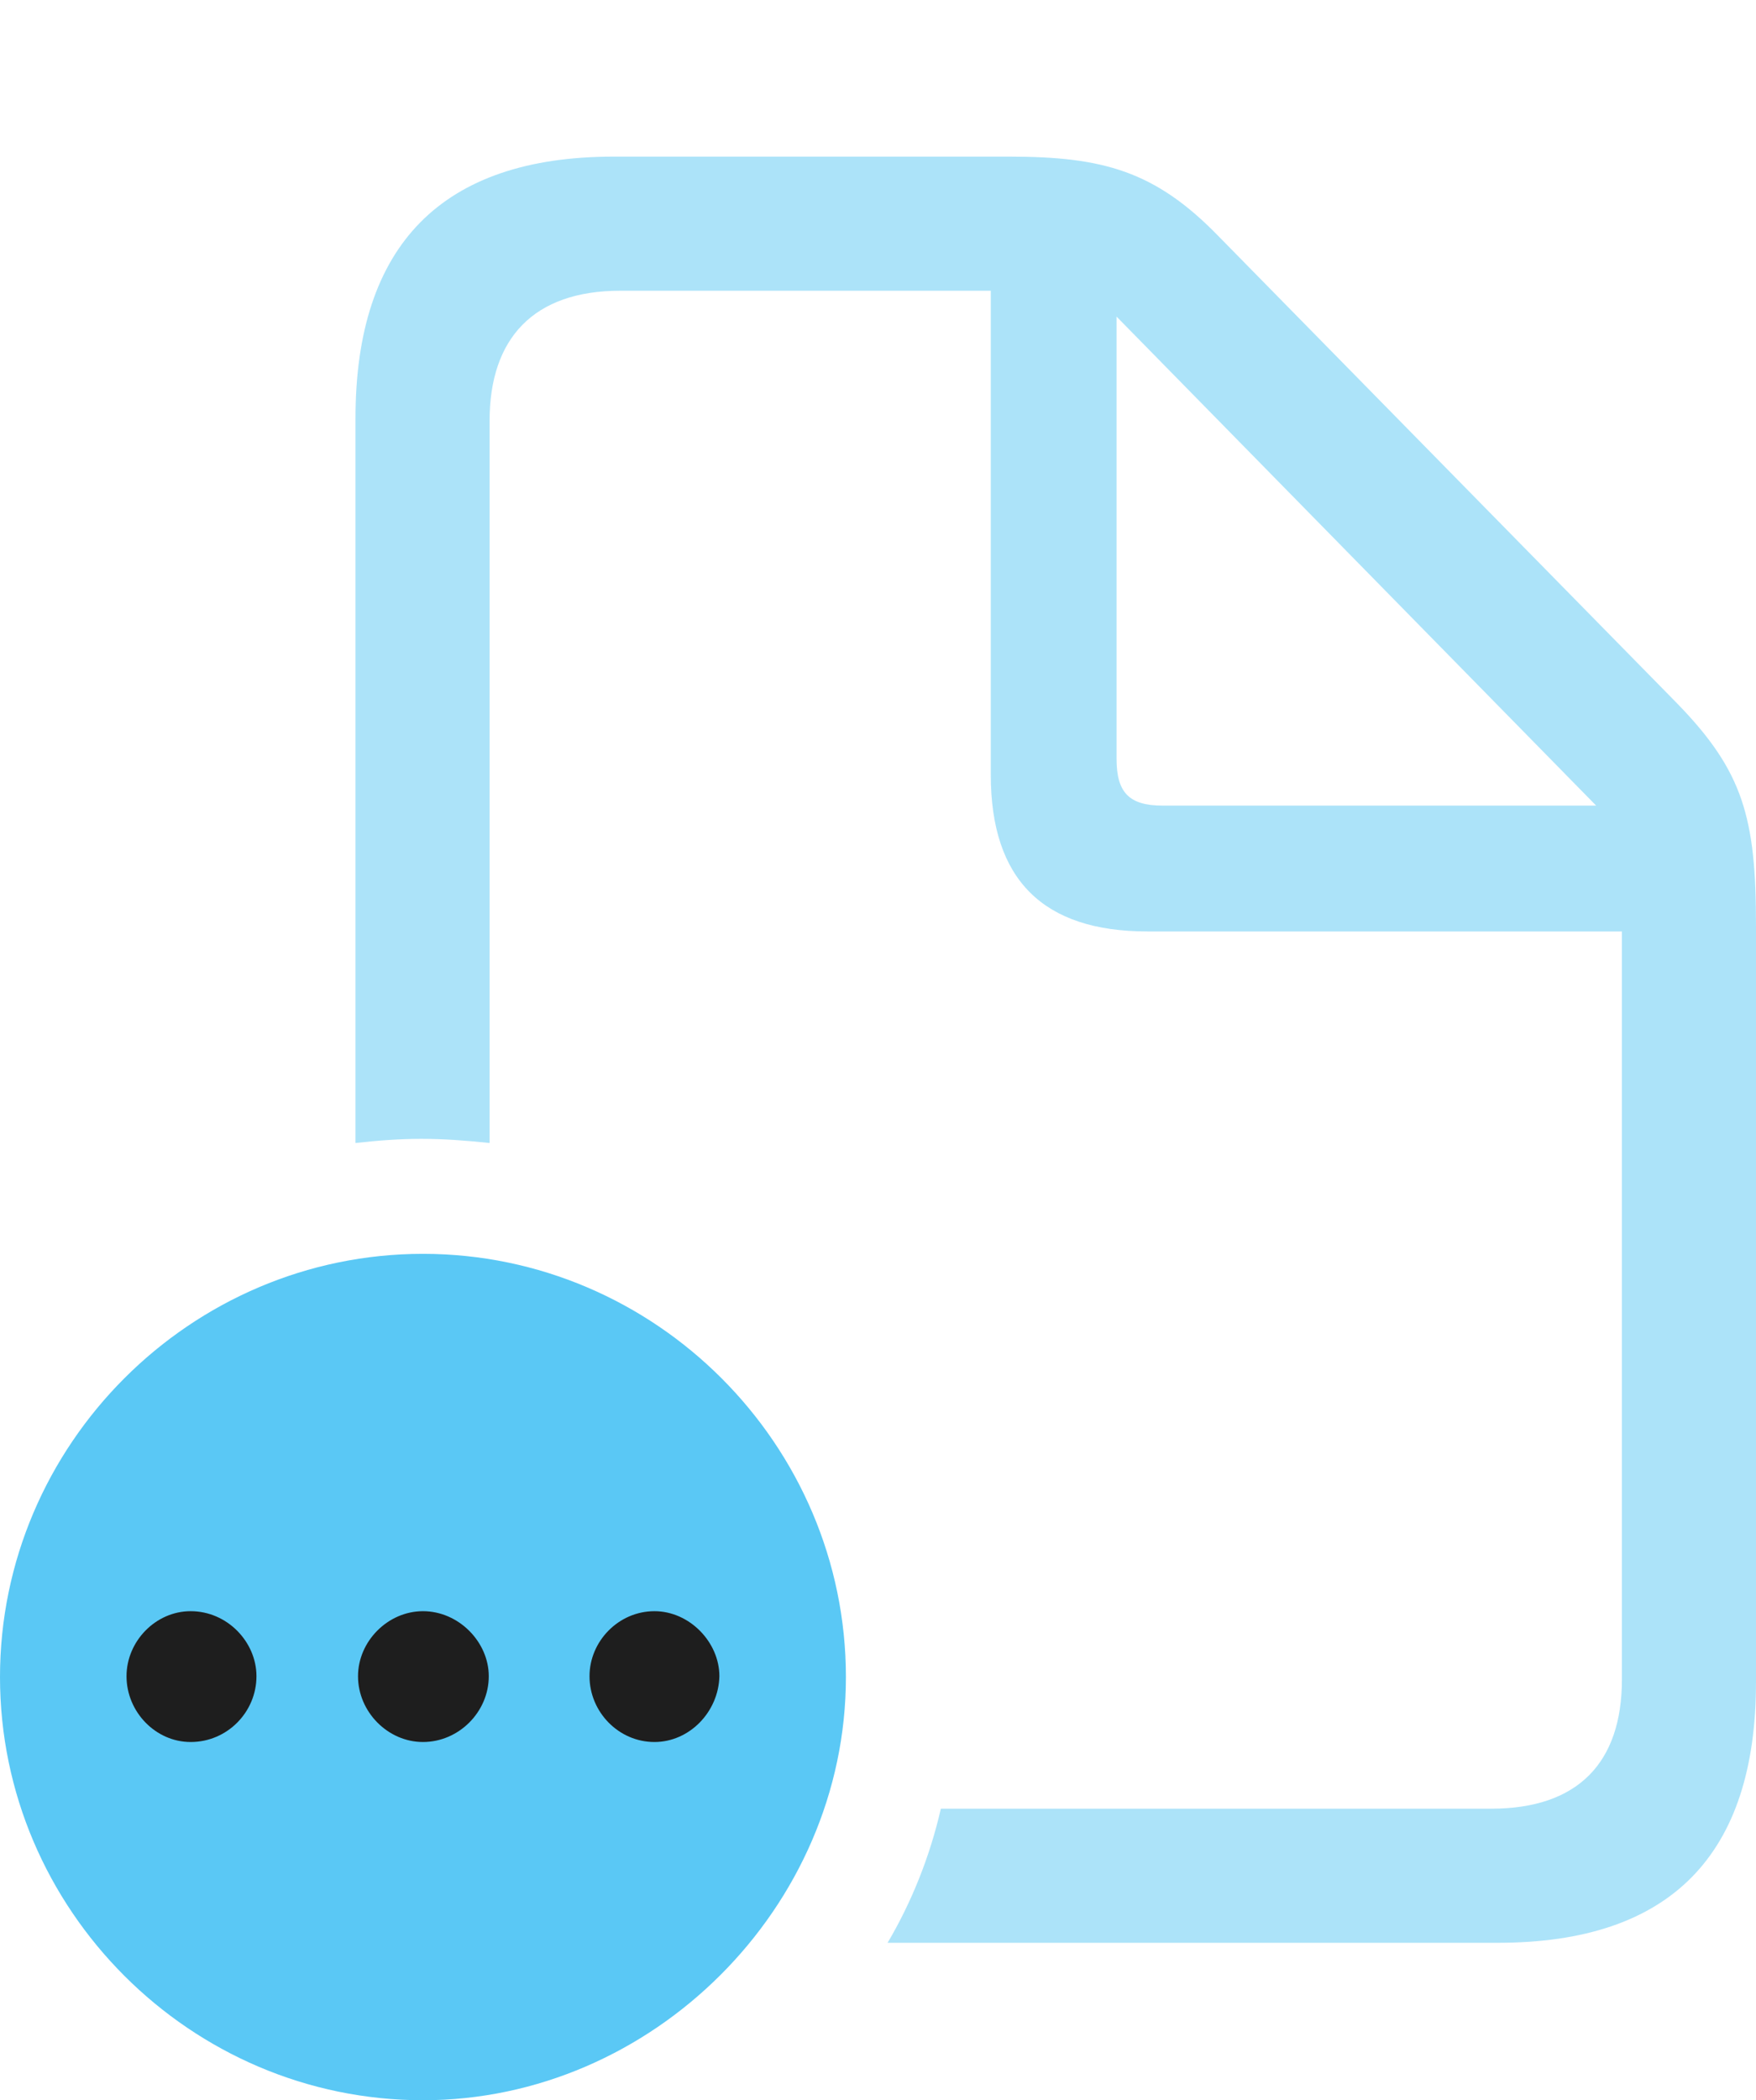 <?xml version="1.0" encoding="UTF-8"?>
<!--Generator: Apple Native CoreSVG 175.5-->
<!DOCTYPE svg
PUBLIC "-//W3C//DTD SVG 1.1//EN"
       "http://www.w3.org/Graphics/SVG/1.1/DTD/svg11.dtd">
<svg version="1.1" xmlns="http://www.w3.org/2000/svg" xmlns:xlink="http://www.w3.org/1999/xlink" width="25.745" height="30.774">
 <g>
  <rect height="30.774" opacity="0" width="25.745" x="0" y="0"/>
  <path d="M5.212 16.748C5.542 16.711 5.859 16.687 6.177 16.687C6.506 16.687 6.824 16.711 7.178 16.748L7.178 6.165C7.178 4.956 7.825 4.26 9.094 4.26L14.526 4.26L14.526 11.352C14.526 12.891 15.295 13.648 16.821 13.648L23.779 13.648L23.779 24.609C23.779 25.83 23.132 26.502 21.863 26.502L13.794 26.502C13.635 27.197 13.367 27.869 13.013 28.467L21.96 28.467C24.487 28.467 25.745 27.185 25.745 24.646L25.745 13.562C25.745 11.987 25.561 11.304 24.585 10.303L17.859 3.455C16.931 2.502 16.162 2.295 14.795 2.295L8.997 2.295C6.482 2.295 5.212 3.589 5.212 6.128ZM16.37 11.121L16.37 4.639L23.401 11.804L17.041 11.804C16.553 11.804 16.37 11.609 16.37 11.121Z" fill="#5ac8f5" fill-opacity="0.5"/>
  <path d="M6.201 30.774C9.558 30.774 12.402 27.954 12.402 24.573C12.402 21.167 9.607 18.372 6.201 18.372C2.795 18.372 0 21.167 0 24.573C0 27.979 2.795 30.774 6.201 30.774Z" fill="#5ac8f5"/>
  <path d="M2.795 25.525C2.283 25.525 1.855 25.085 1.855 24.561C1.855 24.048 2.283 23.608 2.795 23.608C3.333 23.608 3.76 24.06 3.76 24.561C3.76 25.085 3.333 25.525 2.795 25.525ZM6.201 25.525C5.688 25.525 5.249 25.085 5.249 24.561C5.249 24.048 5.688 23.608 6.201 23.608C6.726 23.608 7.166 24.06 7.166 24.561C7.166 25.085 6.726 25.525 6.201 25.525ZM9.595 25.525C9.07 25.525 8.643 25.085 8.643 24.561C8.643 24.048 9.07 23.608 9.595 23.608C10.107 23.608 10.547 24.06 10.547 24.561C10.535 25.085 10.107 25.525 9.595 25.525Z" fill="#1e1e1e"/>
 </g>
</svg>
